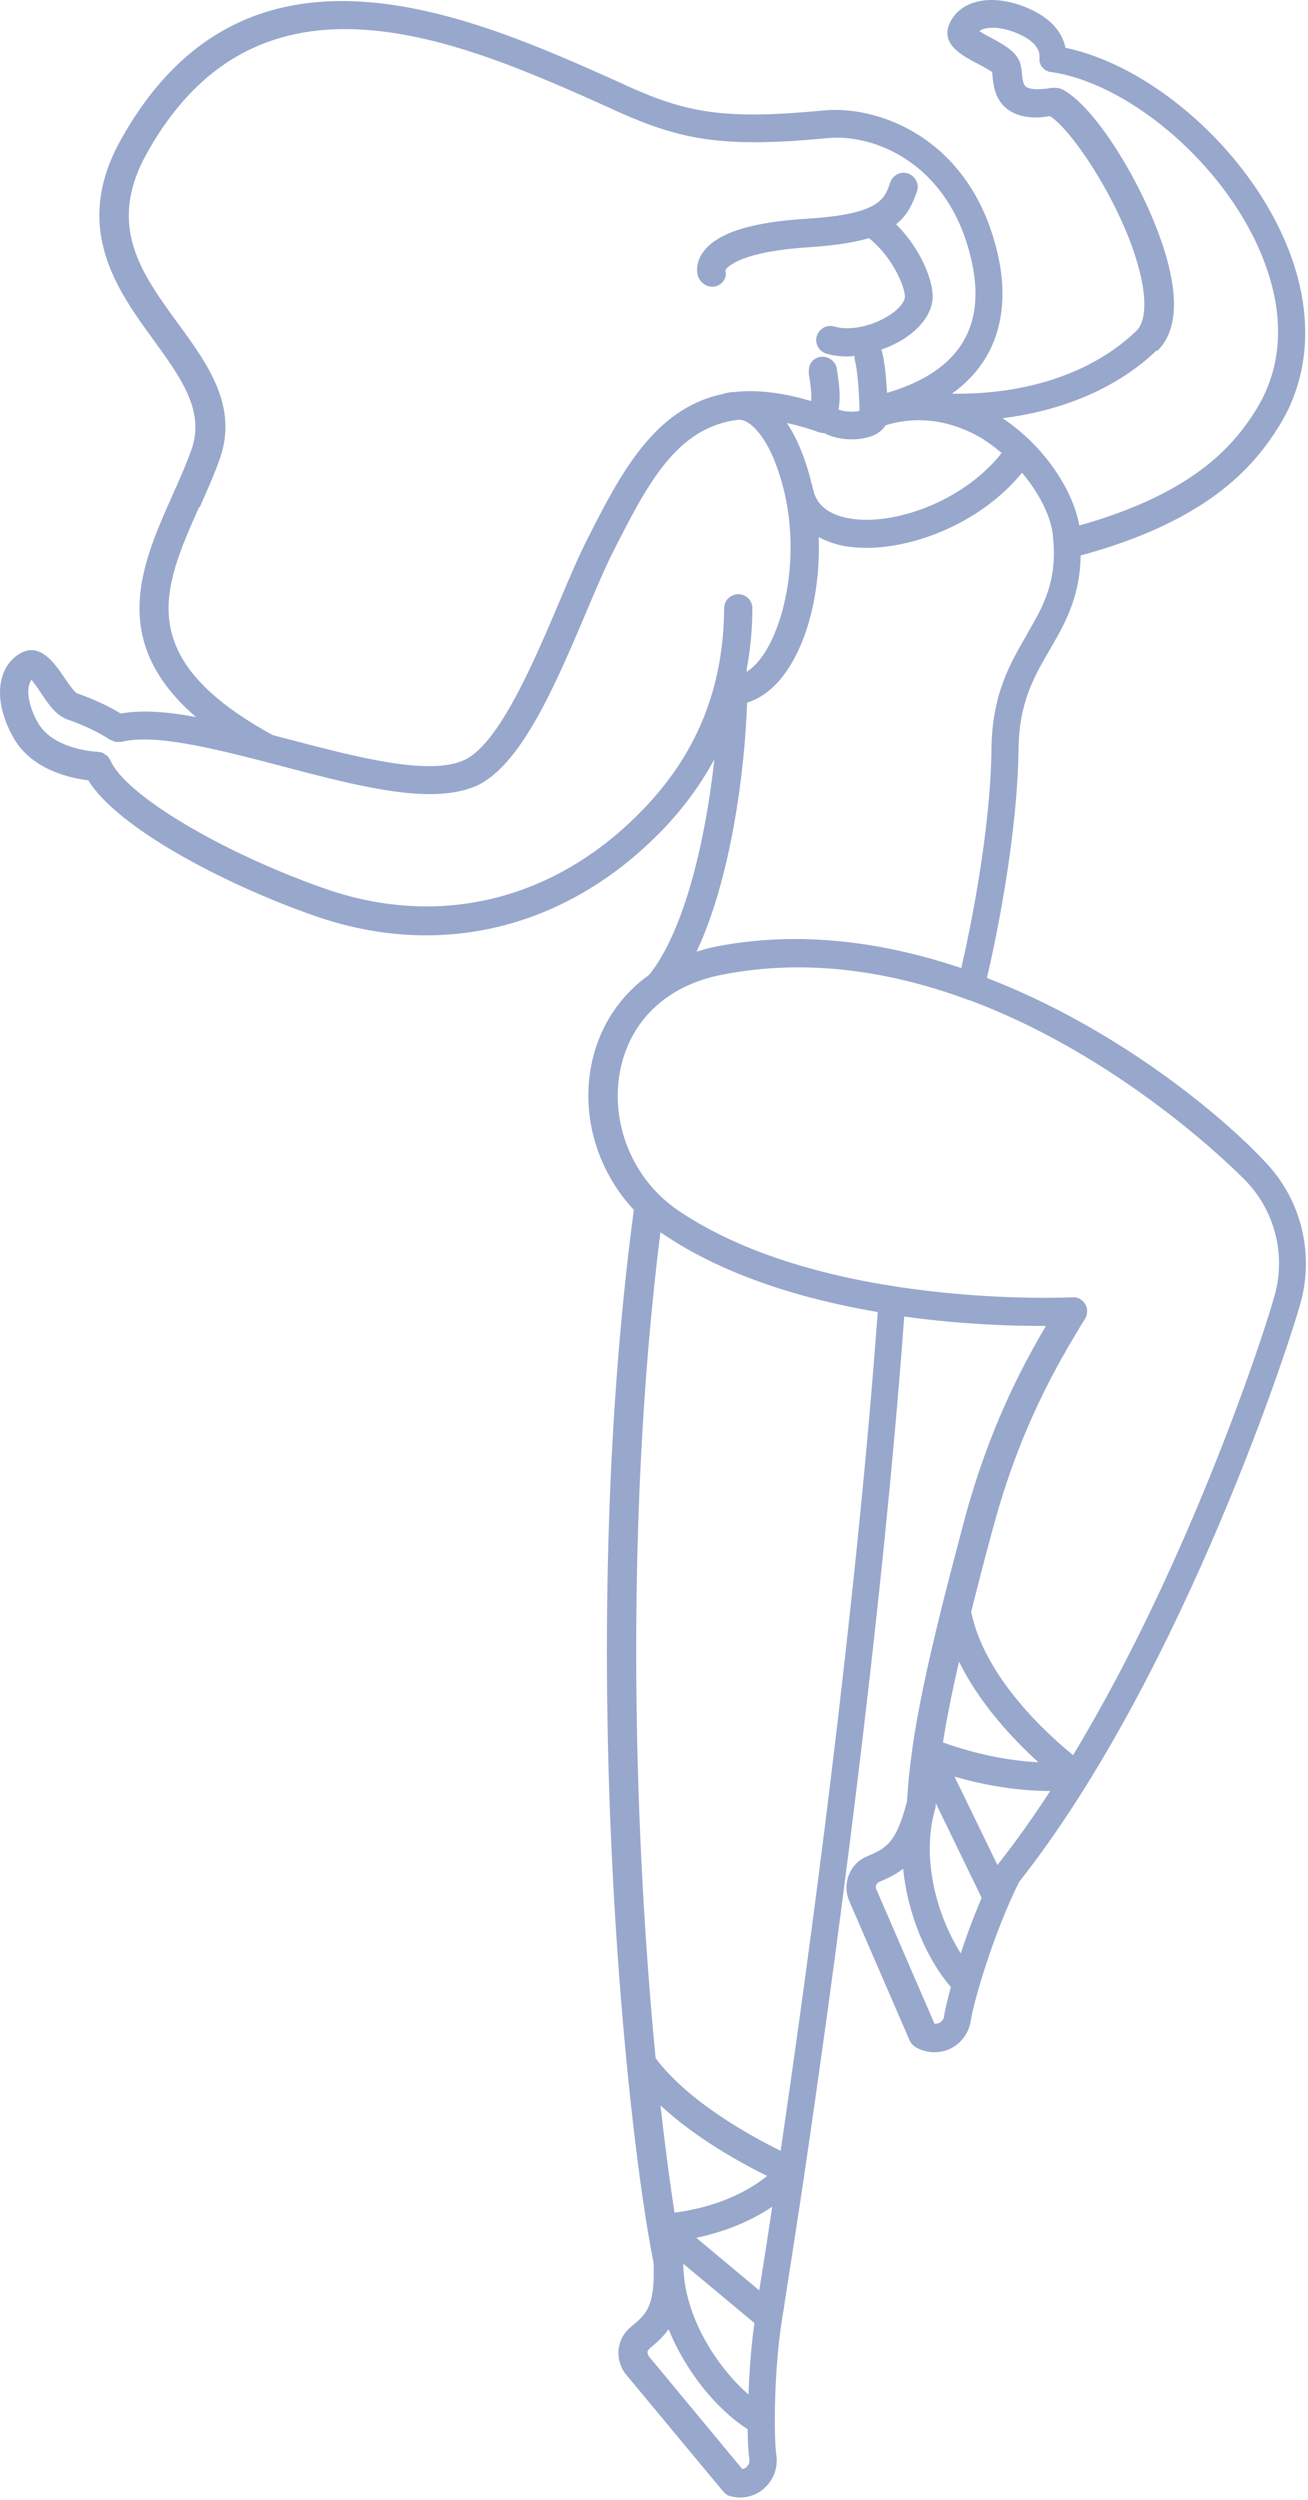 <svg width="346" height="661" viewBox="0 0 346 661" fill="none" xmlns="http://www.w3.org/2000/svg">
<path d="M32.082 188.762C28.202 186.299 23.046 184.21 20.358 183.309C19.613 182.934 17.967 180.549 16.999 179.127C14.462 175.392 10.65 169.794 5.426 172.705C2.962 174.122 1.244 176.361 0.499 179.278C-0.772 183.83 0.426 189.58 3.634 195.185C8.561 203.695 18.869 205.789 23.348 206.31C30.889 218.627 58.369 233.414 83.004 242.075C93.009 245.585 102.941 247.304 112.722 247.304C135.717 247.304 157.597 237.747 175.368 219.304C180.894 213.554 185.373 207.356 188.956 200.788C186.789 221.095 181.263 245.887 171.705 257.758C163.866 263.356 158.491 271.498 156.47 281.351C153.632 295.236 158.111 309.648 167.668 319.878C152.064 437.028 165.949 564.331 172.897 598.304C173.272 609.95 171.033 611.82 166.772 615.331C164.98 616.826 163.861 618.914 163.637 621.305C163.413 623.696 164.158 626.086 165.652 627.878L191.34 658.79C191.861 659.389 192.46 659.837 193.205 659.982C194.028 660.206 194.924 660.357 195.741 660.357C198.054 660.357 200.372 659.535 202.163 657.894C204.627 655.727 205.819 652.441 205.371 649.232C204.7 644.529 204.548 625.56 207.387 610.107C207.387 609.659 209.554 596.446 212.762 575.014V574.941C220.08 525.29 233.069 431.354 239.194 348.101C254.949 350.268 268.762 350.637 276.678 350.564C270.407 361.241 261.522 377.742 254.949 402.46C252.709 410.898 250.766 418.367 249.048 425.231C245.313 440.314 242.777 452.111 241.282 462.715V462.866C240.61 467.496 240.162 471.903 239.938 476.23C237.027 487.506 234.339 488.699 229.261 490.866C227.094 491.762 225.454 493.481 224.558 495.72C223.662 497.96 223.735 500.423 224.631 502.59L240.61 539.475C240.907 540.147 241.433 540.746 242.104 541.194C243.672 542.163 245.391 542.611 247.183 542.611C248.599 542.611 250.021 542.314 251.287 541.715C254.271 540.298 256.292 537.533 256.813 534.246C257.485 529.543 262.636 511.549 269.578 497.585C313.109 442.481 342.526 351.385 344.469 342.798C347.308 330.257 343.87 317.11 335.136 307.705C323.714 295.309 295.786 271.94 261.068 258.574C263.234 249.392 269.13 221.689 269.432 197.944C269.583 185.772 273.536 178.902 277.719 171.736C281.677 164.939 285.708 157.85 285.859 146.871C319.089 137.835 331.479 123.798 338.427 112.522C347.386 98.038 347.537 79.82 338.875 61.377C327.677 37.481 303.558 17.174 281.828 12.622C281.23 9.56 279.068 5.304 272.12 2.242C266.521 -0.222 260.922 -0.67 256.814 0.971C254.126 2.018 252.183 3.883 251.137 6.346C248.824 11.721 254.569 14.71 258.381 16.726C259.798 17.471 262.038 18.669 262.413 19.039C262.485 19.414 262.564 19.862 262.564 20.31C262.788 22.622 263.235 26.435 266.522 28.898C268.465 30.315 270.928 31.065 274.136 31.065C275.183 31.065 276.449 30.914 277.72 30.69C284.069 34.57 299.146 57.643 302.209 75.269C303.256 81.17 302.657 85.498 300.568 87.513C289.068 98.565 271.599 104.388 251.814 104.092C266.522 93.566 266.226 77.884 264.132 68.103C257.486 36.967 232.845 27.785 217.913 29.201C191.408 31.738 181.7 29.8 166.017 22.779L163.777 21.733C124.428 4.113 64.917 -22.622 31.84 37.191C19.074 60.264 31.017 76.691 40.574 89.831C47.892 99.909 54.236 108.649 50.653 118.878C49.236 122.836 47.444 126.867 45.574 131.05C37.434 149.268 28.548 169.503 51.845 189.586C44.231 188.169 37.361 187.643 31.762 188.69L32.082 188.762ZM197.549 652.296C197.549 652.296 196.95 652.743 196.356 652.816L171.643 623.024C171.643 623.024 171.268 622.28 171.268 621.905C171.268 621.681 171.419 621.306 172.012 620.785C173.955 619.217 175.523 617.722 176.867 615.858C181.497 627.207 189.632 637.06 197.773 642.29C197.773 645.722 197.997 648.56 198.221 650.206C198.372 651.326 197.773 651.998 197.476 652.222L197.549 652.296ZM174.699 556.65C184.257 565.536 196.278 572.03 202.923 575.317C198.819 578.676 190.903 583.379 178.434 585.025C177.241 577.411 175.97 567.774 174.7 556.577L174.699 556.65ZM197.997 633.109C189.632 625.791 180.825 612.426 180.746 598.536L199.563 614.218C198.668 620.567 198.221 627.208 197.997 633.109ZM200.908 605.63L184.184 591.666C193.143 589.802 199.715 586.515 204.267 583.453C202.699 593.979 201.506 601.598 200.835 605.551L200.908 605.63ZM206.507 568.672C198.59 564.791 182.091 555.755 173.428 544.182C168.126 489.376 164.694 405.596 174.699 325.782C174.85 325.933 174.996 326.079 175.22 326.157C192.023 337.579 213.075 343.63 232.189 346.912C226.288 427.256 213.971 517.898 206.501 568.672L206.507 568.672ZM253.695 439.349C259.221 450.625 268.179 460.032 274.674 465.933C268.403 465.636 259.439 464.292 249.434 460.704C250.403 454.579 251.746 447.714 253.689 439.349L253.695 439.349ZM249.737 533.13C249.586 534.25 248.768 534.698 248.466 534.849C248.242 534.922 247.794 535.146 247.195 535.073L231.815 499.532C231.591 499.011 231.742 498.563 231.815 498.339C231.888 498.115 232.112 497.74 232.862 497.443C235.174 496.474 237.117 495.5 238.909 494.084C240.102 506.256 245.18 518.053 251.529 525.37C250.633 528.73 249.961 531.495 249.737 533.063L249.737 533.13ZM254.216 516.552C248.091 507.067 243.388 491.39 247.497 477.874V477.723V477.348C247.497 477.197 247.57 477.124 247.57 477.051V476.827L259.664 501.765C257.575 506.77 255.633 511.843 254.138 516.551L254.216 516.552ZM263.846 493.104L252.497 469.734C263.023 472.797 271.909 473.542 277.809 473.542C273.33 480.411 268.701 486.978 263.846 493.104ZM330.002 312.703C337.023 320.318 339.856 330.922 337.544 341.078C335.903 348.172 315.517 411.786 283.856 464.052C276.835 458.374 260.334 443.297 256.902 426.12C258.543 419.698 260.335 412.532 262.58 404.39C269.824 377.286 279.902 360.484 285.949 350.406L287.069 348.614C287.741 347.422 287.741 345.927 287.069 344.807C286.324 343.614 285.053 342.864 283.636 343.015C282.965 343.015 218.079 346.224 179.475 320.094C167.381 311.953 161.256 296.949 164.095 282.834C166.783 269.693 176.491 260.583 190.824 257.746C213.819 253.194 236.075 257.001 255.783 264.241C255.934 264.241 256.007 264.392 256.158 264.392H256.309C298.872 280.22 329.632 312.252 330.08 312.777L330.002 312.703ZM271.612 167.85C267.283 175.241 262.429 183.605 262.278 197.793C262.054 219.82 256.528 246.252 254.289 255.96C234.054 249.163 211.805 245.881 189.33 250.282C187.538 250.657 185.898 251.105 184.252 251.626C193.434 232.214 197.096 203.168 197.616 185.772C201.798 184.501 205.605 181.365 208.741 176.438C214.34 167.626 217.027 154.788 216.579 142.017C218.595 143.064 220.908 143.96 223.522 144.408C225.314 144.704 227.256 144.855 229.199 144.855C242.715 144.855 260.038 137.689 270.339 124.995C275.12 130.594 277.954 136.719 278.48 141.271C279.896 153.589 276.016 160.162 271.61 167.777L271.612 167.85ZM306.106 92.809C310.137 88.929 311.481 82.58 309.914 73.845C306.778 56.001 291.174 28.97 281.091 23.668H280.94C280.789 23.595 280.565 23.444 280.419 23.371H280.122C279.825 23.298 279.601 23.22 279.299 23.22H278.627H278.252C273.471 24.043 271.83 23.293 271.383 22.923C270.711 22.402 270.487 21.204 270.336 19.49C270.185 18.298 270.112 17.1 269.591 15.98C268.32 13.293 265.185 11.652 262.2 10.006C261.304 9.558 259.961 8.813 259.065 8.214C259.289 8.063 259.586 7.917 259.888 7.766C261.607 7.095 265.039 7.022 269.445 8.959C275.195 11.495 274.971 14.558 274.971 14.782V14.855V14.928V15.527V16.272C274.971 16.496 275.122 16.647 275.195 16.871C275.268 17.095 275.346 17.319 275.492 17.542L275.94 17.99C276.091 18.141 276.315 18.365 276.461 18.511C276.685 18.662 276.909 18.735 277.133 18.808C277.356 18.881 277.508 19.032 277.653 19.032H277.804H277.955C297.893 21.871 321.783 41.729 332.315 64.204C337.69 75.626 342.024 92.501 332.315 108.256C326.118 118.261 315.217 130.579 285.498 138.944C284.003 130.21 276.764 118.261 265.191 110.569C281.467 108.554 295.727 102.429 305.957 92.648L306.106 92.809ZM260.112 116.178C261.83 117.225 263.398 118.491 264.966 119.761C255.033 132.454 236.518 139.1 224.794 137.084C219.268 136.115 215.981 133.574 215.085 129.391C214.934 128.72 214.789 128.121 214.565 127.449C214.492 127.074 214.414 126.704 214.341 126.402C214.341 126.329 214.268 126.251 214.268 126.178C212.7 120.355 210.611 115.501 208.143 111.839C210.83 112.438 213.596 113.183 216.653 114.303C217.101 114.454 217.622 114.527 218.07 114.527C220.158 115.647 222.773 116.168 225.314 116.168C227.627 116.168 229.867 115.72 231.512 114.897C232.705 114.298 233.679 113.402 234.273 112.433C245.174 109.147 254.283 112.584 260.185 116.168L260.112 116.178ZM52.831 134.1C54.696 129.917 56.639 125.589 58.134 121.334C63.061 107.37 54.925 96.246 47.009 85.417C37.378 72.203 28.269 59.729 38.722 40.766C68.514 -13.067 122.05 10.974 161.102 28.448L163.342 29.495C180.144 36.964 191.044 39.203 218.967 36.516C231.212 35.323 251.519 43.162 257.123 69.521C260.858 86.917 253.243 98.417 234.65 103.871C234.426 100.287 234.129 96.178 233.306 92.897C233.306 92.746 233.155 92.6 233.082 92.449C235.249 91.704 237.337 90.73 239.28 89.464C243.608 86.626 246.223 83.042 246.671 79.386C247.191 74.98 243.832 66.022 237.04 59.303C240.103 56.84 241.447 53.85 242.566 50.569C243.238 48.626 242.118 46.538 240.176 45.866C238.233 45.194 236.145 46.314 235.473 48.257C234.056 52.585 232.712 56.621 213.67 57.814C198.659 58.71 189.55 61.621 185.967 66.699C184.327 68.939 184.176 71.33 184.551 72.746C184.999 74.465 186.639 75.809 188.358 75.809C188.655 75.809 188.879 75.809 189.181 75.736C191.197 75.215 192.389 73.496 191.868 71.481C191.868 71.481 193.884 66.627 214.191 65.356C220.988 64.908 225.988 64.085 229.874 62.965C236.671 68.491 239.582 76.626 239.358 78.648C239.207 79.767 238.087 81.559 235.254 83.351C230.775 86.262 224.801 87.533 220.691 86.335C218.676 85.736 216.66 86.934 216.061 88.871C215.462 90.887 216.66 92.903 218.597 93.502C220.316 94.023 222.254 94.247 224.196 94.247C224.795 94.247 225.467 94.174 226.061 94.096V94.84C226.884 98.2 227.181 103.278 227.332 106.934V108.653C225.988 109.028 223.149 108.877 221.806 108.278C222.405 105.293 222.03 101.705 221.431 98.049C221.431 97.528 221.28 97.002 221.056 96.481C220.233 94.84 218.295 93.945 216.504 94.465C215.087 94.913 213.519 96.184 214.04 99.471C214.561 102.455 214.712 104.622 214.561 106.043C206.795 103.731 200.077 102.981 194.254 103.653C193.134 103.653 192.015 103.877 190.895 104.252C172.973 108.132 164.088 125.382 155.504 142.257C153.265 146.663 150.723 152.559 148.113 158.757C141.244 174.96 131.837 197.21 122.504 201.096C113.02 205.127 94.129 200.127 75.911 195.346C74.64 195.049 73.447 194.674 72.176 194.377C34.916 173.992 43.13 155.549 52.614 134.194L52.831 134.1ZM74.258 202.496C88.742 206.303 102.633 209.964 113.68 209.964C118.159 209.964 122.19 209.365 125.627 207.949C137.721 202.871 146.982 180.918 155.195 161.579C157.732 155.532 160.201 149.782 162.362 145.527C171.398 127.757 179.086 112.825 195.513 110.954C196.185 111.027 196.856 111.178 197.528 111.553C199.393 112.6 204.023 116.407 207.31 129.397C211.414 145.976 208.054 163.444 202.382 172.408C200.888 174.798 199.247 176.512 197.528 177.637V176.892C198.497 171.741 199.023 166.366 199.023 160.84C199.023 158.752 197.382 157.106 195.289 157.106C193.273 157.106 191.554 158.746 191.554 160.84C191.403 181.819 184.388 199.22 170.128 214.001C146.982 238.043 116.216 245.657 85.606 234.835C58.429 225.277 33.117 210.121 29.232 201.085C29.232 200.934 29.008 200.789 28.935 200.637C28.784 200.414 28.638 200.117 28.414 199.893C28.19 199.669 27.966 199.596 27.742 199.445C27.591 199.294 27.445 199.221 27.221 199.07C26.924 198.919 26.622 198.919 26.253 198.846C26.102 198.846 25.956 198.773 25.805 198.773C25.654 198.773 14.305 198.325 10.122 191.231C7.955 187.497 6.986 183.539 7.731 181.002C7.882 180.481 8.106 180.033 8.33 179.731C9.075 180.627 10.122 182.122 10.794 183.164C12.882 186.299 14.898 189.21 17.888 190.257C20.799 191.226 26.101 193.466 29.013 195.559H29.164C29.388 195.71 29.684 195.783 29.909 195.934C30.132 195.934 30.284 196.085 30.507 196.158H31.179H31.924H32.075C41.257 193.846 57.908 198.247 74.039 202.429L74.258 202.496Z" fill="#98A7CC"/>
</svg>

